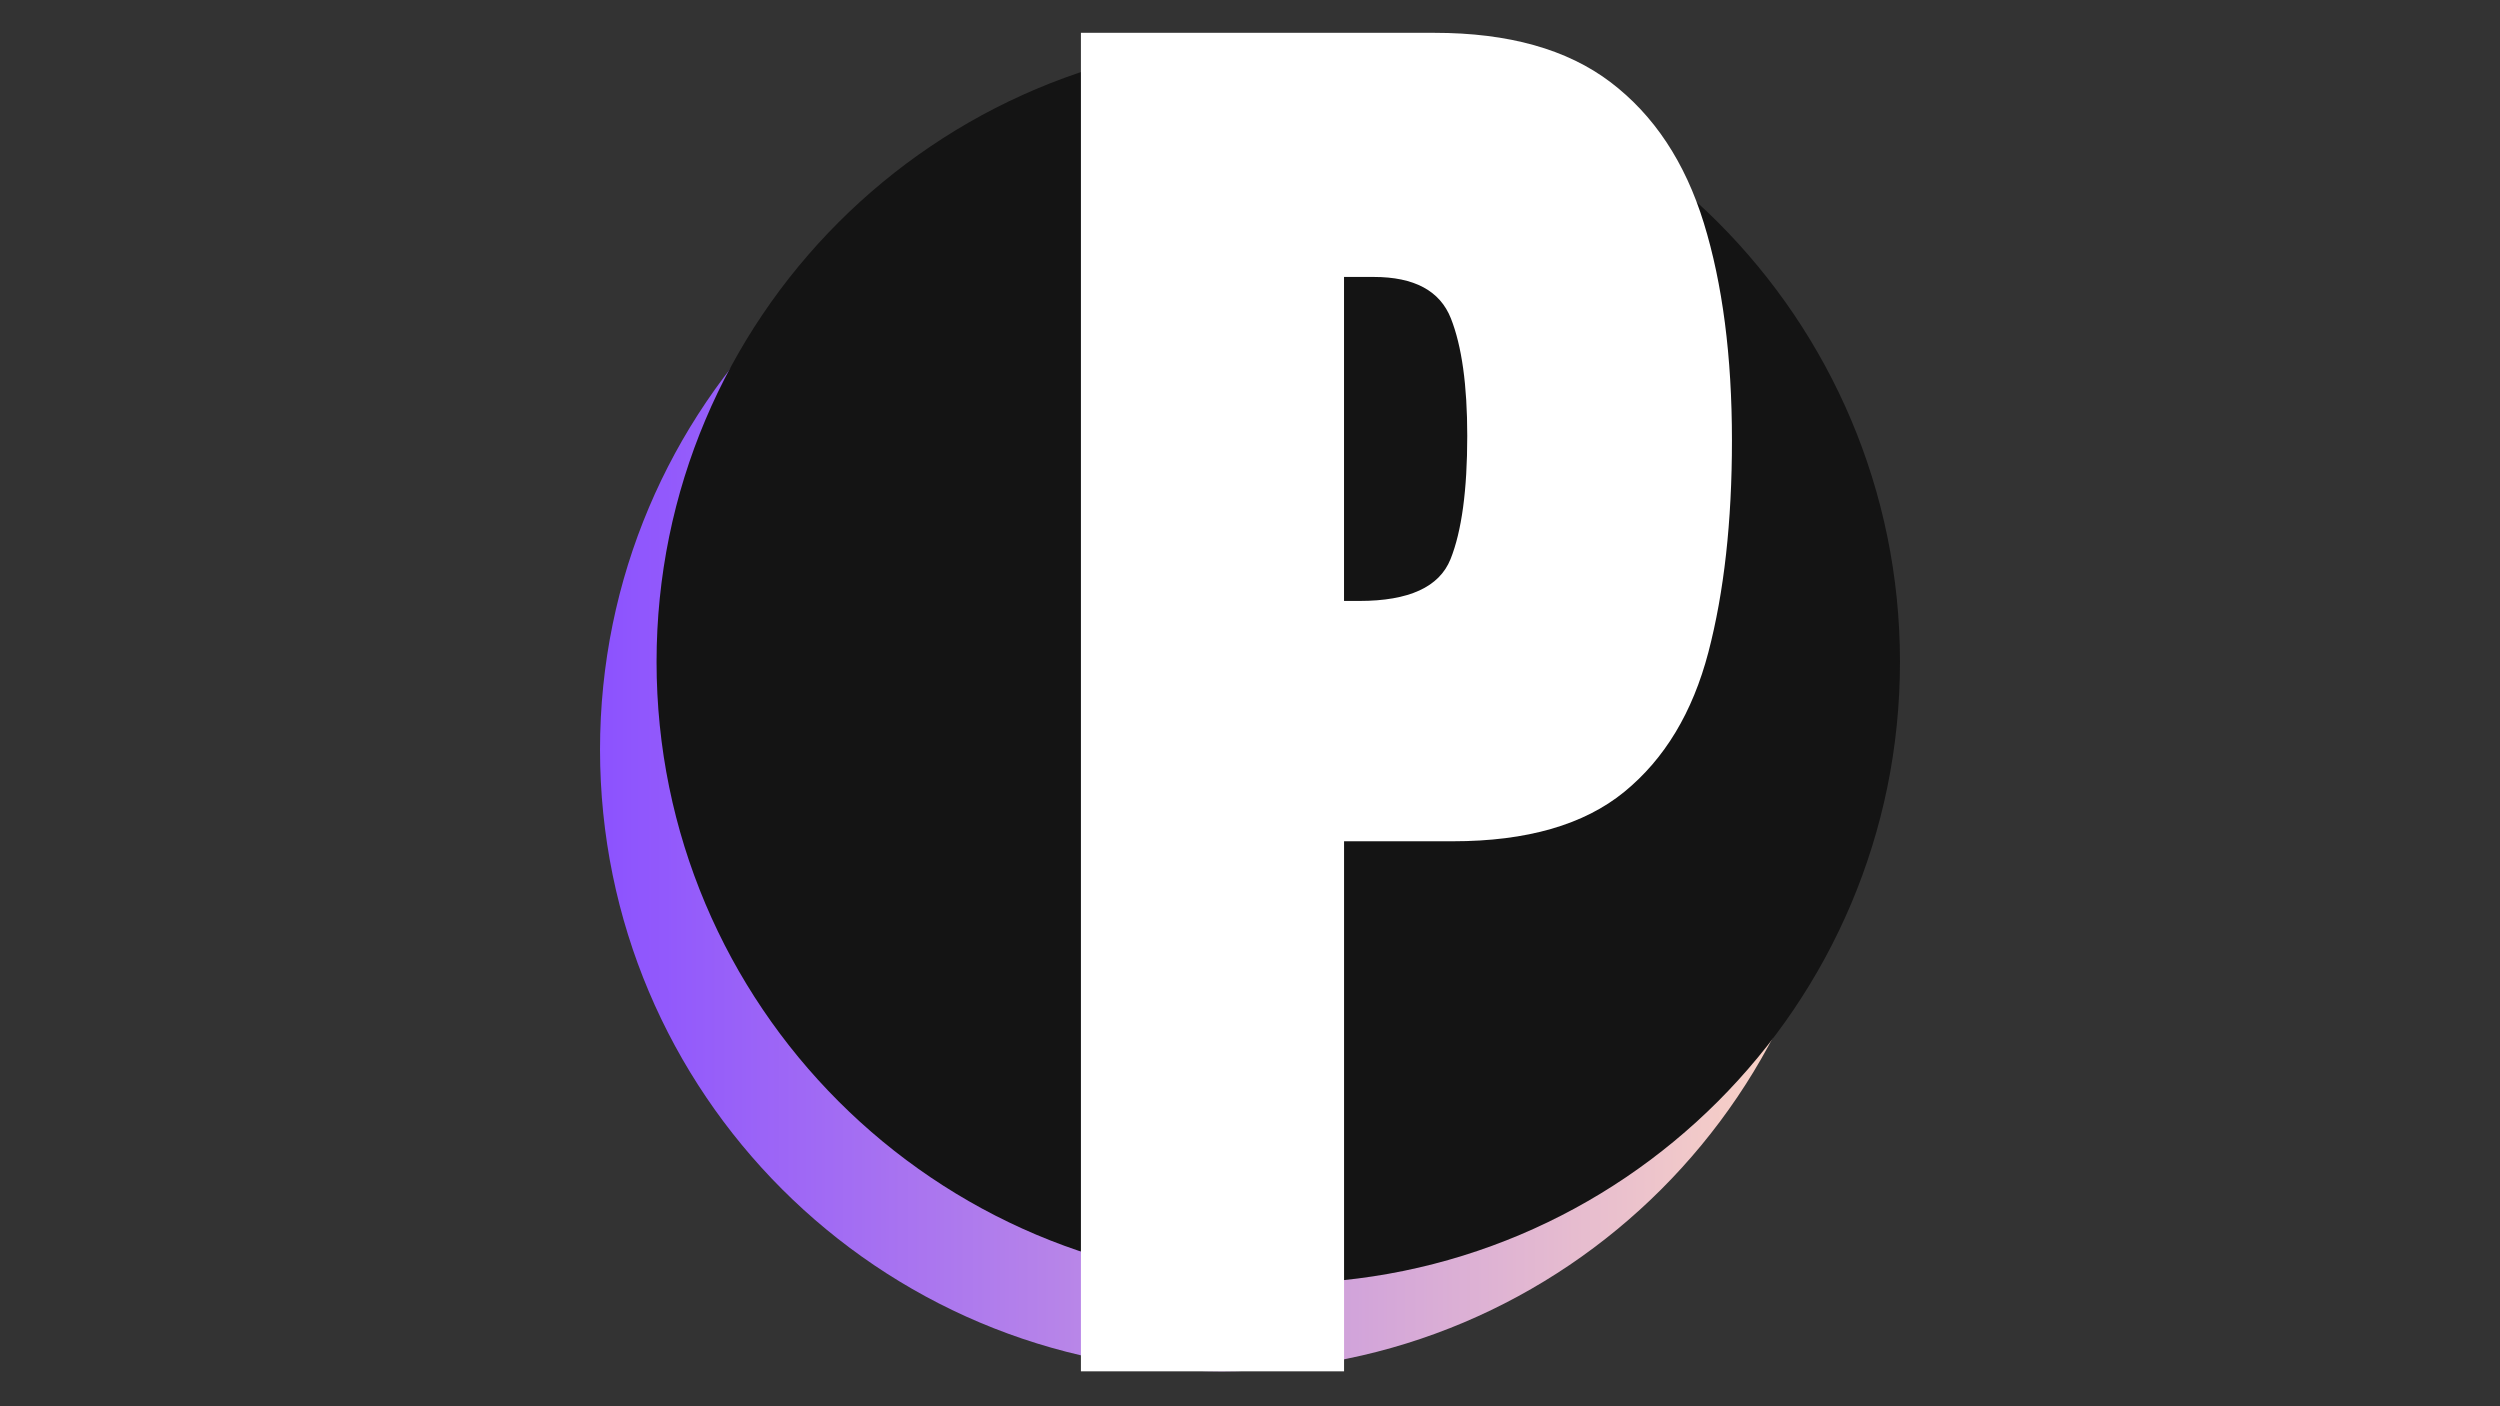 <svg xmlns="http://www.w3.org/2000/svg" xmlns:xlink="http://www.w3.org/1999/xlink" width="1600" zoomAndPan="magnify" viewBox="0 0 1200 675" height="900" preserveAspectRatio="xMidYMid meet" version="1.0"><rect x="0" y="0" width="1200" height="675" fill="#333333" stroke="none"/><defs><clipPath id="f940d3fbea"><path d="M 288.012 61.406 L 884.852 61.406 L 884.852 658.246 L 288.012 658.246 Z M 288.012 61.406 " clip-rule="nonzero"/></clipPath><clipPath id="485a1b425d"><path d="M 586.43 61.406 C 421.617 61.406 288.012 195.012 288.012 359.824 C 288.012 524.637 421.617 658.246 586.43 658.246 C 751.246 658.246 884.852 524.637 884.852 359.824 C 884.852 195.012 751.246 61.406 586.43 61.406 " clip-rule="nonzero"/></clipPath><linearGradient x1="0" gradientTransform="matrix(9.326, 0, 0, 9.326, 288.011, 61.406)" y1="0" x2="64" gradientUnits="userSpaceOnUse" y2="0" id="f323612fd0"><stop stop-opacity="1" stop-color="rgb(54.9%, 32.199%, 99.998%)" offset="0"/><stop stop-opacity="1" stop-color="rgb(55.075%, 32.405%, 99.905%)" offset="0.004"/><stop stop-opacity="1" stop-color="rgb(55.252%, 32.613%, 99.812%)" offset="0.008"/><stop stop-opacity="1" stop-color="rgb(55.428%, 32.819%, 99.719%)" offset="0.012"/><stop stop-opacity="1" stop-color="rgb(55.605%, 33.026%, 99.626%)" offset="0.016"/><stop stop-opacity="1" stop-color="rgb(55.78%, 33.232%, 99.532%)" offset="0.02"/><stop stop-opacity="1" stop-color="rgb(55.957%, 33.44%, 99.438%)" offset="0.023"/><stop stop-opacity="1" stop-color="rgb(56.133%, 33.646%, 99.345%)" offset="0.027"/><stop stop-opacity="1" stop-color="rgb(56.308%, 33.852%, 99.252%)" offset="0.031"/><stop stop-opacity="1" stop-color="rgb(56.483%, 34.058%, 99.159%)" offset="0.035"/><stop stop-opacity="1" stop-color="rgb(56.66%, 34.265%, 99.066%)" offset="0.039"/><stop stop-opacity="1" stop-color="rgb(56.836%, 34.471%, 98.972%)" offset="0.043"/><stop stop-opacity="1" stop-color="rgb(57.013%, 34.679%, 98.878%)" offset="0.047"/><stop stop-opacity="1" stop-color="rgb(57.188%, 34.885%, 98.785%)" offset="0.051"/><stop stop-opacity="1" stop-color="rgb(57.365%, 35.092%, 98.692%)" offset="0.055"/><stop stop-opacity="1" stop-color="rgb(57.541%, 35.298%, 98.599%)" offset="0.059"/><stop stop-opacity="1" stop-color="rgb(57.718%, 35.506%, 98.506%)" offset="0.062"/><stop stop-opacity="1" stop-color="rgb(57.893%, 35.712%, 98.412%)" offset="0.066"/><stop stop-opacity="1" stop-color="rgb(58.07%, 35.919%, 98.318%)" offset="0.07"/><stop stop-opacity="1" stop-color="rgb(58.246%, 36.125%, 98.225%)" offset="0.074"/><stop stop-opacity="1" stop-color="rgb(58.423%, 36.333%, 98.132%)" offset="0.078"/><stop stop-opacity="1" stop-color="rgb(58.598%, 36.539%, 98.038%)" offset="0.082"/><stop stop-opacity="1" stop-color="rgb(58.775%, 36.745%, 97.945%)" offset="0.086"/><stop stop-opacity="1" stop-color="rgb(58.951%, 36.951%, 97.852%)" offset="0.09"/><stop stop-opacity="1" stop-color="rgb(59.128%, 37.158%, 97.758%)" offset="0.094"/><stop stop-opacity="1" stop-color="rgb(59.303%, 37.364%, 97.665%)" offset="0.098"/><stop stop-opacity="1" stop-color="rgb(59.48%, 37.572%, 97.572%)" offset="0.102"/><stop stop-opacity="1" stop-color="rgb(59.656%, 37.778%, 97.478%)" offset="0.105"/><stop stop-opacity="1" stop-color="rgb(59.833%, 37.985%, 97.385%)" offset="0.109"/><stop stop-opacity="1" stop-color="rgb(60.008%, 38.191%, 97.292%)" offset="0.113"/><stop stop-opacity="1" stop-color="rgb(60.184%, 38.399%, 97.198%)" offset="0.117"/><stop stop-opacity="1" stop-color="rgb(60.359%, 38.605%, 97.105%)" offset="0.121"/><stop stop-opacity="1" stop-color="rgb(60.536%, 38.812%, 97.012%)" offset="0.125"/><stop stop-opacity="1" stop-color="rgb(60.712%, 39.018%, 96.918%)" offset="0.129"/><stop stop-opacity="1" stop-color="rgb(60.889%, 39.226%, 96.825%)" offset="0.133"/><stop stop-opacity="1" stop-color="rgb(61.064%, 39.432%, 96.732%)" offset="0.137"/><stop stop-opacity="1" stop-color="rgb(61.241%, 39.638%, 96.638%)" offset="0.141"/><stop stop-opacity="1" stop-color="rgb(61.417%, 39.844%, 96.545%)" offset="0.145"/><stop stop-opacity="1" stop-color="rgb(61.594%, 40.051%, 96.452%)" offset="0.148"/><stop stop-opacity="1" stop-color="rgb(61.769%, 40.257%, 96.358%)" offset="0.152"/><stop stop-opacity="1" stop-color="rgb(61.946%, 40.465%, 96.265%)" offset="0.156"/><stop stop-opacity="1" stop-color="rgb(62.122%, 40.671%, 96.172%)" offset="0.16"/><stop stop-opacity="1" stop-color="rgb(62.299%, 40.878%, 96.078%)" offset="0.164"/><stop stop-opacity="1" stop-color="rgb(62.474%, 41.084%, 95.984%)" offset="0.168"/><stop stop-opacity="1" stop-color="rgb(62.651%, 41.292%, 95.891%)" offset="0.172"/><stop stop-opacity="1" stop-color="rgb(62.827%, 41.498%, 95.798%)" offset="0.176"/><stop stop-opacity="1" stop-color="rgb(63.004%, 41.705%, 95.705%)" offset="0.18"/><stop stop-opacity="1" stop-color="rgb(63.179%, 41.911%, 95.612%)" offset="0.184"/><stop stop-opacity="1" stop-color="rgb(63.356%, 42.117%, 95.518%)" offset="0.188"/><stop stop-opacity="1" stop-color="rgb(63.531%, 42.323%, 95.424%)" offset="0.191"/><stop stop-opacity="1" stop-color="rgb(63.708%, 42.531%, 95.331%)" offset="0.195"/><stop stop-opacity="1" stop-color="rgb(63.884%, 42.737%, 95.238%)" offset="0.199"/><stop stop-opacity="1" stop-color="rgb(64.059%, 42.944%, 95.145%)" offset="0.203"/><stop stop-opacity="1" stop-color="rgb(64.235%, 43.15%, 95.052%)" offset="0.207"/><stop stop-opacity="1" stop-color="rgb(64.412%, 43.358%, 94.958%)" offset="0.211"/><stop stop-opacity="1" stop-color="rgb(64.587%, 43.564%, 94.864%)" offset="0.215"/><stop stop-opacity="1" stop-color="rgb(64.764%, 43.771%, 94.771%)" offset="0.219"/><stop stop-opacity="1" stop-color="rgb(64.94%, 43.977%, 94.678%)" offset="0.223"/><stop stop-opacity="1" stop-color="rgb(65.117%, 44.185%, 94.585%)" offset="0.227"/><stop stop-opacity="1" stop-color="rgb(65.292%, 44.391%, 94.49%)" offset="0.23"/><stop stop-opacity="1" stop-color="rgb(65.469%, 44.598%, 94.397%)" offset="0.234"/><stop stop-opacity="1" stop-color="rgb(65.645%, 44.804%, 94.304%)" offset="0.238"/><stop stop-opacity="1" stop-color="rgb(65.822%, 45.01%, 94.211%)" offset="0.242"/><stop stop-opacity="1" stop-color="rgb(65.997%, 45.216%, 94.118%)" offset="0.246"/><stop stop-opacity="1" stop-color="rgb(66.174%, 45.424%, 94.025%)" offset="0.25"/><stop stop-opacity="1" stop-color="rgb(66.35%, 45.63%, 93.93%)" offset="0.254"/><stop stop-opacity="1" stop-color="rgb(66.527%, 45.837%, 93.837%)" offset="0.258"/><stop stop-opacity="1" stop-color="rgb(66.702%, 46.043%, 93.744%)" offset="0.262"/><stop stop-opacity="1" stop-color="rgb(66.879%, 46.251%, 93.651%)" offset="0.266"/><stop stop-opacity="1" stop-color="rgb(67.055%, 46.457%, 93.558%)" offset="0.27"/><stop stop-opacity="1" stop-color="rgb(67.232%, 46.664%, 93.465%)" offset="0.273"/><stop stop-opacity="1" stop-color="rgb(67.407%, 46.87%, 93.37%)" offset="0.277"/><stop stop-opacity="1" stop-color="rgb(67.584%, 47.078%, 93.277%)" offset="0.281"/><stop stop-opacity="1" stop-color="rgb(67.76%, 47.284%, 93.184%)" offset="0.285"/><stop stop-opacity="1" stop-color="rgb(67.937%, 47.49%, 93.091%)" offset="0.289"/><stop stop-opacity="1" stop-color="rgb(68.112%, 47.696%, 92.998%)" offset="0.293"/><stop stop-opacity="1" stop-color="rgb(68.288%, 47.903%, 92.905%)" offset="0.297"/><stop stop-opacity="1" stop-color="rgb(68.463%, 48.109%, 92.81%)" offset="0.301"/><stop stop-opacity="1" stop-color="rgb(68.64%, 48.317%, 92.717%)" offset="0.305"/><stop stop-opacity="1" stop-color="rgb(68.816%, 48.523%, 92.624%)" offset="0.309"/><stop stop-opacity="1" stop-color="rgb(68.993%, 48.73%, 92.531%)" offset="0.312"/><stop stop-opacity="1" stop-color="rgb(69.168%, 48.936%, 92.436%)" offset="0.316"/><stop stop-opacity="1" stop-color="rgb(69.345%, 49.144%, 92.343%)" offset="0.32"/><stop stop-opacity="1" stop-color="rgb(69.521%, 49.35%, 92.25%)" offset="0.324"/><stop stop-opacity="1" stop-color="rgb(69.698%, 49.557%, 92.157%)" offset="0.328"/><stop stop-opacity="1" stop-color="rgb(69.873%, 49.763%, 92.064%)" offset="0.332"/><stop stop-opacity="1" stop-color="rgb(70.05%, 49.971%, 91.971%)" offset="0.336"/><stop stop-opacity="1" stop-color="rgb(70.226%, 50.177%, 91.876%)" offset="0.34"/><stop stop-opacity="1" stop-color="rgb(70.403%, 50.383%, 91.783%)" offset="0.344"/><stop stop-opacity="1" stop-color="rgb(70.578%, 50.589%, 91.69%)" offset="0.348"/><stop stop-opacity="1" stop-color="rgb(70.755%, 50.797%, 91.597%)" offset="0.352"/><stop stop-opacity="1" stop-color="rgb(70.93%, 51.003%, 91.504%)" offset="0.355"/><stop stop-opacity="1" stop-color="rgb(71.107%, 51.21%, 91.411%)" offset="0.359"/><stop stop-opacity="1" stop-color="rgb(71.283%, 51.416%, 91.316%)" offset="0.363"/><stop stop-opacity="1" stop-color="rgb(71.46%, 51.624%, 91.223%)" offset="0.367"/><stop stop-opacity="1" stop-color="rgb(71.635%, 51.83%, 91.13%)" offset="0.371"/><stop stop-opacity="1" stop-color="rgb(71.812%, 52.037%, 91.037%)" offset="0.375"/><stop stop-opacity="1" stop-color="rgb(71.988%, 52.243%, 90.942%)" offset="0.379"/><stop stop-opacity="1" stop-color="rgb(72.163%, 52.451%, 90.849%)" offset="0.383"/><stop stop-opacity="1" stop-color="rgb(72.339%, 52.657%, 90.756%)" offset="0.387"/><stop stop-opacity="1" stop-color="rgb(72.516%, 52.863%, 90.663%)" offset="0.391"/><stop stop-opacity="1" stop-color="rgb(72.691%, 53.069%, 90.57%)" offset="0.395"/><stop stop-opacity="1" stop-color="rgb(72.868%, 53.276%, 90.477%)" offset="0.398"/><stop stop-opacity="1" stop-color="rgb(73.044%, 53.482%, 90.382%)" offset="0.402"/><stop stop-opacity="1" stop-color="rgb(73.221%, 53.69%, 90.289%)" offset="0.406"/><stop stop-opacity="1" stop-color="rgb(73.396%, 53.896%, 90.196%)" offset="0.41"/><stop stop-opacity="1" stop-color="rgb(73.573%, 54.103%, 90.103%)" offset="0.414"/><stop stop-opacity="1" stop-color="rgb(73.749%, 54.309%, 90.01%)" offset="0.418"/><stop stop-opacity="1" stop-color="rgb(73.926%, 54.517%, 89.917%)" offset="0.422"/><stop stop-opacity="1" stop-color="rgb(74.101%, 54.723%, 89.822%)" offset="0.426"/><stop stop-opacity="1" stop-color="rgb(74.278%, 54.93%, 89.729%)" offset="0.43"/><stop stop-opacity="1" stop-color="rgb(74.454%, 55.136%, 89.636%)" offset="0.434"/><stop stop-opacity="1" stop-color="rgb(74.631%, 55.344%, 89.543%)" offset="0.438"/><stop stop-opacity="1" stop-color="rgb(74.806%, 55.55%, 89.45%)" offset="0.441"/><stop stop-opacity="1" stop-color="rgb(74.983%, 55.756%, 89.357%)" offset="0.445"/><stop stop-opacity="1" stop-color="rgb(75.159%, 55.962%, 89.262%)" offset="0.449"/><stop stop-opacity="1" stop-color="rgb(75.336%, 56.169%, 89.169%)" offset="0.453"/><stop stop-opacity="1" stop-color="rgb(75.511%, 56.375%, 89.076%)" offset="0.457"/><stop stop-opacity="1" stop-color="rgb(75.688%, 56.583%, 88.983%)" offset="0.461"/><stop stop-opacity="1" stop-color="rgb(75.864%, 56.789%, 88.889%)" offset="0.465"/><stop stop-opacity="1" stop-color="rgb(76.039%, 56.996%, 88.795%)" offset="0.469"/><stop stop-opacity="1" stop-color="rgb(76.215%, 57.202%, 88.702%)" offset="0.473"/><stop stop-opacity="1" stop-color="rgb(76.392%, 57.41%, 88.609%)" offset="0.477"/><stop stop-opacity="1" stop-color="rgb(76.567%, 57.616%, 88.516%)" offset="0.48"/><stop stop-opacity="1" stop-color="rgb(76.744%, 57.823%, 88.423%)" offset="0.484"/><stop stop-opacity="1" stop-color="rgb(76.92%, 58.029%, 88.329%)" offset="0.488"/><stop stop-opacity="1" stop-color="rgb(77.097%, 58.237%, 88.235%)" offset="0.492"/><stop stop-opacity="1" stop-color="rgb(77.272%, 58.443%, 88.142%)" offset="0.496"/><stop stop-opacity="1" stop-color="rgb(77.449%, 58.649%, 88.049%)" offset="0.5"/><stop stop-opacity="1" stop-color="rgb(77.625%, 58.855%, 87.956%)" offset="0.504"/><stop stop-opacity="1" stop-color="rgb(77.802%, 59.062%, 87.863%)" offset="0.508"/><stop stop-opacity="1" stop-color="rgb(77.977%, 59.268%, 87.769%)" offset="0.512"/><stop stop-opacity="1" stop-color="rgb(78.154%, 59.476%, 87.675%)" offset="0.516"/><stop stop-opacity="1" stop-color="rgb(78.329%, 59.682%, 87.582%)" offset="0.52"/><stop stop-opacity="1" stop-color="rgb(78.506%, 59.889%, 87.489%)" offset="0.523"/><stop stop-opacity="1" stop-color="rgb(78.682%, 60.095%, 87.395%)" offset="0.527"/><stop stop-opacity="1" stop-color="rgb(78.859%, 60.303%, 87.302%)" offset="0.531"/><stop stop-opacity="1" stop-color="rgb(79.034%, 60.509%, 87.209%)" offset="0.535"/><stop stop-opacity="1" stop-color="rgb(79.211%, 60.716%, 87.115%)" offset="0.539"/><stop stop-opacity="1" stop-color="rgb(79.387%, 60.922%, 87.022%)" offset="0.543"/><stop stop-opacity="1" stop-color="rgb(79.564%, 61.128%, 86.929%)" offset="0.547"/><stop stop-opacity="1" stop-color="rgb(79.739%, 61.334%, 86.835%)" offset="0.551"/><stop stop-opacity="1" stop-color="rgb(79.916%, 61.542%, 86.742%)" offset="0.555"/><stop stop-opacity="1" stop-color="rgb(80.092%, 61.748%, 86.649%)" offset="0.559"/><stop stop-opacity="1" stop-color="rgb(80.267%, 61.955%, 86.555%)" offset="0.562"/><stop stop-opacity="1" stop-color="rgb(80.443%, 62.161%, 86.462%)" offset="0.566"/><stop stop-opacity="1" stop-color="rgb(80.62%, 62.369%, 86.369%)" offset="0.57"/><stop stop-opacity="1" stop-color="rgb(80.795%, 62.575%, 86.275%)" offset="0.574"/><stop stop-opacity="1" stop-color="rgb(80.972%, 62.782%, 86.182%)" offset="0.578"/><stop stop-opacity="1" stop-color="rgb(81.148%, 62.988%, 86.089%)" offset="0.582"/><stop stop-opacity="1" stop-color="rgb(81.325%, 63.196%, 85.995%)" offset="0.586"/><stop stop-opacity="1" stop-color="rgb(81.5%, 63.402%, 85.902%)" offset="0.59"/><stop stop-opacity="1" stop-color="rgb(81.677%, 63.609%, 85.809%)" offset="0.594"/><stop stop-opacity="1" stop-color="rgb(81.853%, 63.815%, 85.715%)" offset="0.598"/><stop stop-opacity="1" stop-color="rgb(82.03%, 64.021%, 85.622%)" offset="0.602"/><stop stop-opacity="1" stop-color="rgb(82.205%, 64.227%, 85.529%)" offset="0.605"/><stop stop-opacity="1" stop-color="rgb(82.382%, 64.435%, 85.435%)" offset="0.609"/><stop stop-opacity="1" stop-color="rgb(82.558%, 64.641%, 85.341%)" offset="0.613"/><stop stop-opacity="1" stop-color="rgb(82.735%, 64.848%, 85.248%)" offset="0.617"/><stop stop-opacity="1" stop-color="rgb(82.91%, 65.054%, 85.155%)" offset="0.621"/><stop stop-opacity="1" stop-color="rgb(83.087%, 65.262%, 85.062%)" offset="0.625"/><stop stop-opacity="1" stop-color="rgb(83.263%, 65.468%, 84.969%)" offset="0.629"/><stop stop-opacity="1" stop-color="rgb(83.44%, 65.675%, 84.875%)" offset="0.633"/><stop stop-opacity="1" stop-color="rgb(83.615%, 65.881%, 84.781%)" offset="0.637"/><stop stop-opacity="1" stop-color="rgb(83.792%, 66.089%, 84.688%)" offset="0.641"/><stop stop-opacity="1" stop-color="rgb(83.968%, 66.295%, 84.595%)" offset="0.645"/><stop stop-opacity="1" stop-color="rgb(84.143%, 66.501%, 84.502%)" offset="0.648"/><stop stop-opacity="1" stop-color="rgb(84.319%, 66.707%, 84.409%)" offset="0.652"/><stop stop-opacity="1" stop-color="rgb(84.496%, 66.914%, 84.315%)" offset="0.656"/><stop stop-opacity="1" stop-color="rgb(84.671%, 67.12%, 84.221%)" offset="0.66"/><stop stop-opacity="1" stop-color="rgb(84.848%, 67.328%, 84.128%)" offset="0.664"/><stop stop-opacity="1" stop-color="rgb(85.023%, 67.534%, 84.035%)" offset="0.668"/><stop stop-opacity="1" stop-color="rgb(85.201%, 67.741%, 83.942%)" offset="0.672"/><stop stop-opacity="1" stop-color="rgb(85.376%, 67.947%, 83.847%)" offset="0.676"/><stop stop-opacity="1" stop-color="rgb(85.553%, 68.155%, 83.754%)" offset="0.68"/><stop stop-opacity="1" stop-color="rgb(85.728%, 68.361%, 83.661%)" offset="0.684"/><stop stop-opacity="1" stop-color="rgb(85.905%, 68.568%, 83.568%)" offset="0.688"/><stop stop-opacity="1" stop-color="rgb(86.081%, 68.774%, 83.475%)" offset="0.691"/><stop stop-opacity="1" stop-color="rgb(86.258%, 68.982%, 83.382%)" offset="0.695"/><stop stop-opacity="1" stop-color="rgb(86.433%, 69.188%, 83.287%)" offset="0.699"/><stop stop-opacity="1" stop-color="rgb(86.61%, 69.394%, 83.194%)" offset="0.703"/><stop stop-opacity="1" stop-color="rgb(86.786%, 69.6%, 83.101%)" offset="0.707"/><stop stop-opacity="1" stop-color="rgb(86.963%, 69.807%, 83.008%)" offset="0.711"/><stop stop-opacity="1" stop-color="rgb(87.138%, 70.013%, 82.915%)" offset="0.715"/><stop stop-opacity="1" stop-color="rgb(87.315%, 70.221%, 82.822%)" offset="0.719"/><stop stop-opacity="1" stop-color="rgb(87.491%, 70.427%, 82.727%)" offset="0.723"/><stop stop-opacity="1" stop-color="rgb(87.668%, 70.634%, 82.634%)" offset="0.727"/><stop stop-opacity="1" stop-color="rgb(87.843%, 70.84%, 82.541%)" offset="0.73"/><stop stop-opacity="1" stop-color="rgb(88.019%, 71.048%, 82.448%)" offset="0.734"/><stop stop-opacity="1" stop-color="rgb(88.194%, 71.254%, 82.355%)" offset="0.738"/><stop stop-opacity="1" stop-color="rgb(88.371%, 71.461%, 82.262%)" offset="0.742"/><stop stop-opacity="1" stop-color="rgb(88.547%, 71.667%, 82.167%)" offset="0.746"/><stop stop-opacity="1" stop-color="rgb(88.724%, 71.875%, 82.074%)" offset="0.75"/><stop stop-opacity="1" stop-color="rgb(88.899%, 72.081%, 81.981%)" offset="0.754"/><stop stop-opacity="1" stop-color="rgb(89.076%, 72.287%, 81.888%)" offset="0.758"/><stop stop-opacity="1" stop-color="rgb(89.252%, 72.493%, 81.793%)" offset="0.762"/><stop stop-opacity="1" stop-color="rgb(89.429%, 72.701%, 81.7%)" offset="0.766"/><stop stop-opacity="1" stop-color="rgb(89.604%, 72.906%, 81.607%)" offset="0.77"/><stop stop-opacity="1" stop-color="rgb(89.781%, 73.114%, 81.514%)" offset="0.773"/><stop stop-opacity="1" stop-color="rgb(89.957%, 73.32%, 81.421%)" offset="0.777"/><stop stop-opacity="1" stop-color="rgb(90.134%, 73.528%, 81.328%)" offset="0.781"/><stop stop-opacity="1" stop-color="rgb(90.309%, 73.734%, 81.233%)" offset="0.785"/><stop stop-opacity="1" stop-color="rgb(90.486%, 73.941%, 81.14%)" offset="0.789"/><stop stop-opacity="1" stop-color="rgb(90.662%, 74.147%, 81.047%)" offset="0.793"/><stop stop-opacity="1" stop-color="rgb(90.839%, 74.355%, 80.954%)" offset="0.797"/><stop stop-opacity="1" stop-color="rgb(91.014%, 74.561%, 80.861%)" offset="0.801"/><stop stop-opacity="1" stop-color="rgb(91.191%, 74.767%, 80.768%)" offset="0.805"/><stop stop-opacity="1" stop-color="rgb(91.367%, 74.973%, 80.673%)" offset="0.809"/><stop stop-opacity="1" stop-color="rgb(91.544%, 75.18%, 80.58%)" offset="0.812"/><stop stop-opacity="1" stop-color="rgb(91.719%, 75.386%, 80.487%)" offset="0.816"/><stop stop-opacity="1" stop-color="rgb(91.896%, 75.594%, 80.394%)" offset="0.82"/><stop stop-opacity="1" stop-color="rgb(92.072%, 75.8%, 80.299%)" offset="0.824"/><stop stop-opacity="1" stop-color="rgb(92.247%, 76.007%, 80.206%)" offset="0.828"/><stop stop-opacity="1" stop-color="rgb(92.422%, 76.213%, 80.113%)" offset="0.832"/><stop stop-opacity="1" stop-color="rgb(92.599%, 76.421%, 80.02%)" offset="0.836"/><stop stop-opacity="1" stop-color="rgb(92.775%, 76.627%, 79.927%)" offset="0.84"/><stop stop-opacity="1" stop-color="rgb(92.952%, 76.834%, 79.834%)" offset="0.844"/><stop stop-opacity="1" stop-color="rgb(93.127%, 77.04%, 79.739%)" offset="0.848"/><stop stop-opacity="1" stop-color="rgb(93.304%, 77.248%, 79.646%)" offset="0.852"/><stop stop-opacity="1" stop-color="rgb(93.48%, 77.454%, 79.553%)" offset="0.855"/><stop stop-opacity="1" stop-color="rgb(93.657%, 77.66%, 79.46%)" offset="0.859"/><stop stop-opacity="1" stop-color="rgb(93.832%, 77.866%, 79.367%)" offset="0.863"/><stop stop-opacity="1" stop-color="rgb(94.009%, 78.073%, 79.274%)" offset="0.867"/><stop stop-opacity="1" stop-color="rgb(94.185%, 78.279%, 79.179%)" offset="0.871"/><stop stop-opacity="1" stop-color="rgb(94.362%, 78.487%, 79.086%)" offset="0.875"/><stop stop-opacity="1" stop-color="rgb(94.537%, 78.693%, 78.993%)" offset="0.879"/><stop stop-opacity="1" stop-color="rgb(94.714%, 78.9%, 78.9%)" offset="0.883"/><stop stop-opacity="1" stop-color="rgb(94.89%, 79.106%, 78.807%)" offset="0.887"/><stop stop-opacity="1" stop-color="rgb(95.067%, 79.314%, 78.714%)" offset="0.891"/><stop stop-opacity="1" stop-color="rgb(95.242%, 79.52%, 78.619%)" offset="0.895"/><stop stop-opacity="1" stop-color="rgb(95.419%, 79.727%, 78.526%)" offset="0.898"/><stop stop-opacity="1" stop-color="rgb(95.595%, 79.933%, 78.433%)" offset="0.902"/><stop stop-opacity="1" stop-color="rgb(95.772%, 80.139%, 78.34%)" offset="0.906"/><stop stop-opacity="1" stop-color="rgb(95.947%, 80.345%, 78.246%)" offset="0.91"/><stop stop-opacity="1" stop-color="rgb(96.123%, 80.553%, 78.152%)" offset="0.914"/><stop stop-opacity="1" stop-color="rgb(96.298%, 80.759%, 78.059%)" offset="0.918"/><stop stop-opacity="1" stop-color="rgb(96.475%, 80.966%, 77.966%)" offset="0.922"/><stop stop-opacity="1" stop-color="rgb(96.651%, 81.172%, 77.873%)" offset="0.926"/><stop stop-opacity="1" stop-color="rgb(96.828%, 81.38%, 77.78%)" offset="0.93"/><stop stop-opacity="1" stop-color="rgb(97.003%, 81.586%, 77.686%)" offset="0.934"/><stop stop-opacity="1" stop-color="rgb(97.18%, 81.793%, 77.592%)" offset="0.938"/><stop stop-opacity="1" stop-color="rgb(97.356%, 81.999%, 77.499%)" offset="0.941"/><stop stop-opacity="1" stop-color="rgb(97.533%, 82.207%, 77.406%)" offset="0.945"/><stop stop-opacity="1" stop-color="rgb(97.708%, 82.413%, 77.313%)" offset="0.949"/><stop stop-opacity="1" stop-color="rgb(97.885%, 82.62%, 77.22%)" offset="0.953"/><stop stop-opacity="1" stop-color="rgb(98.061%, 82.826%, 77.126%)" offset="0.957"/><stop stop-opacity="1" stop-color="rgb(98.238%, 83.032%, 77.032%)" offset="0.961"/><stop stop-opacity="1" stop-color="rgb(98.413%, 83.238%, 76.939%)" offset="0.965"/><stop stop-opacity="1" stop-color="rgb(98.59%, 83.446%, 76.846%)" offset="0.969"/><stop stop-opacity="1" stop-color="rgb(98.766%, 83.652%, 76.752%)" offset="0.973"/><stop stop-opacity="1" stop-color="rgb(98.943%, 83.859%, 76.659%)" offset="0.977"/><stop stop-opacity="1" stop-color="rgb(99.118%, 84.065%, 76.566%)" offset="0.98"/><stop stop-opacity="1" stop-color="rgb(99.295%, 84.273%, 76.472%)" offset="0.984"/><stop stop-opacity="1" stop-color="rgb(99.471%, 84.479%, 76.379%)" offset="0.988"/><stop stop-opacity="1" stop-color="rgb(99.648%, 84.686%, 76.286%)" offset="0.992"/><stop stop-opacity="1" stop-color="rgb(99.823%, 84.892%, 76.192%)" offset="0.996"/><stop stop-opacity="1" stop-color="rgb(99.998%, 85.1%, 76.099%)" offset="1"/></linearGradient><clipPath id="413e58b263"><path d="M 315.148 19.258 L 911.988 19.258 L 911.988 616.098 L 315.148 616.098 Z M 315.148 19.258 " clip-rule="nonzero"/></clipPath><clipPath id="5f82e2e291"><path d="M 613.57 19.258 C 448.754 19.258 315.148 152.863 315.148 317.676 C 315.148 482.492 448.754 616.098 613.57 616.098 C 778.383 616.098 911.988 482.492 911.988 317.676 C 911.988 152.863 778.383 19.258 613.57 19.258 " clip-rule="nonzero"/></clipPath><clipPath id="cfa719c237"><path d="M 518.84 15.758 L 831.809 15.758 L 831.809 658.922 L 518.84 658.922 Z M 518.84 15.758 " clip-rule="nonzero"/></clipPath><clipPath id="872b8119d5"><path d="M 518.84 658.246 L 518.84 15.758 L 688.59 15.758 C 724.121 15.758 752.289 23.668 773.105 39.488 C 793.91 55.309 808.824 77.82 817.828 107.02 C 826.828 136.219 831.336 171.035 831.336 211.418 C 831.336 250.352 827.559 284.25 820.023 313.09 C 812.473 341.934 799.035 364.258 779.684 380.078 C 760.328 395.898 732.895 403.809 697.363 403.809 L 645.148 403.809 L 645.148 658.246 Z M 645.148 288.453 L 652.457 288.453 C 676.301 288.453 690.902 281.766 696.258 268.371 C 701.613 254.988 704.281 235.277 704.281 209.238 C 704.281 184.902 701.668 166.109 696.43 152.832 C 691.188 139.566 678.844 132.934 659.375 132.934 L 645.133 132.934 L 645.133 288.453 Z M 645.148 288.453 " clip-rule="nonzero"/></clipPath></defs><g clip-path="url(#f940d3fbea)"><g clip-path="url(#485a1b425d)"><path fill="url(#f323612fd0)" d="M 288.012 61.406 L 288.012 658.246 L 884.852 658.246 L 884.852 61.406 Z M 288.012 61.406 " fill-rule="nonzero"/></g></g><g clip-path="url(#413e58b263)"><g clip-path="url(#5f82e2e291)"><path fill="#141414" d="M 315.148 19.258 L 911.988 19.258 L 911.988 616.098 L 315.148 616.098 Z M 315.148 19.258 " fill-opacity="1" fill-rule="nonzero"/></g></g><g clip-path="url(#cfa719c237)"><g clip-path="url(#872b8119d5)"><path fill="#ffffff" d="M 518.84 15.758 L 831.809 15.758 L 831.809 658.922 L 518.84 658.922 Z M 518.84 15.758 " fill-opacity="1" fill-rule="nonzero"/></g></g></svg>
